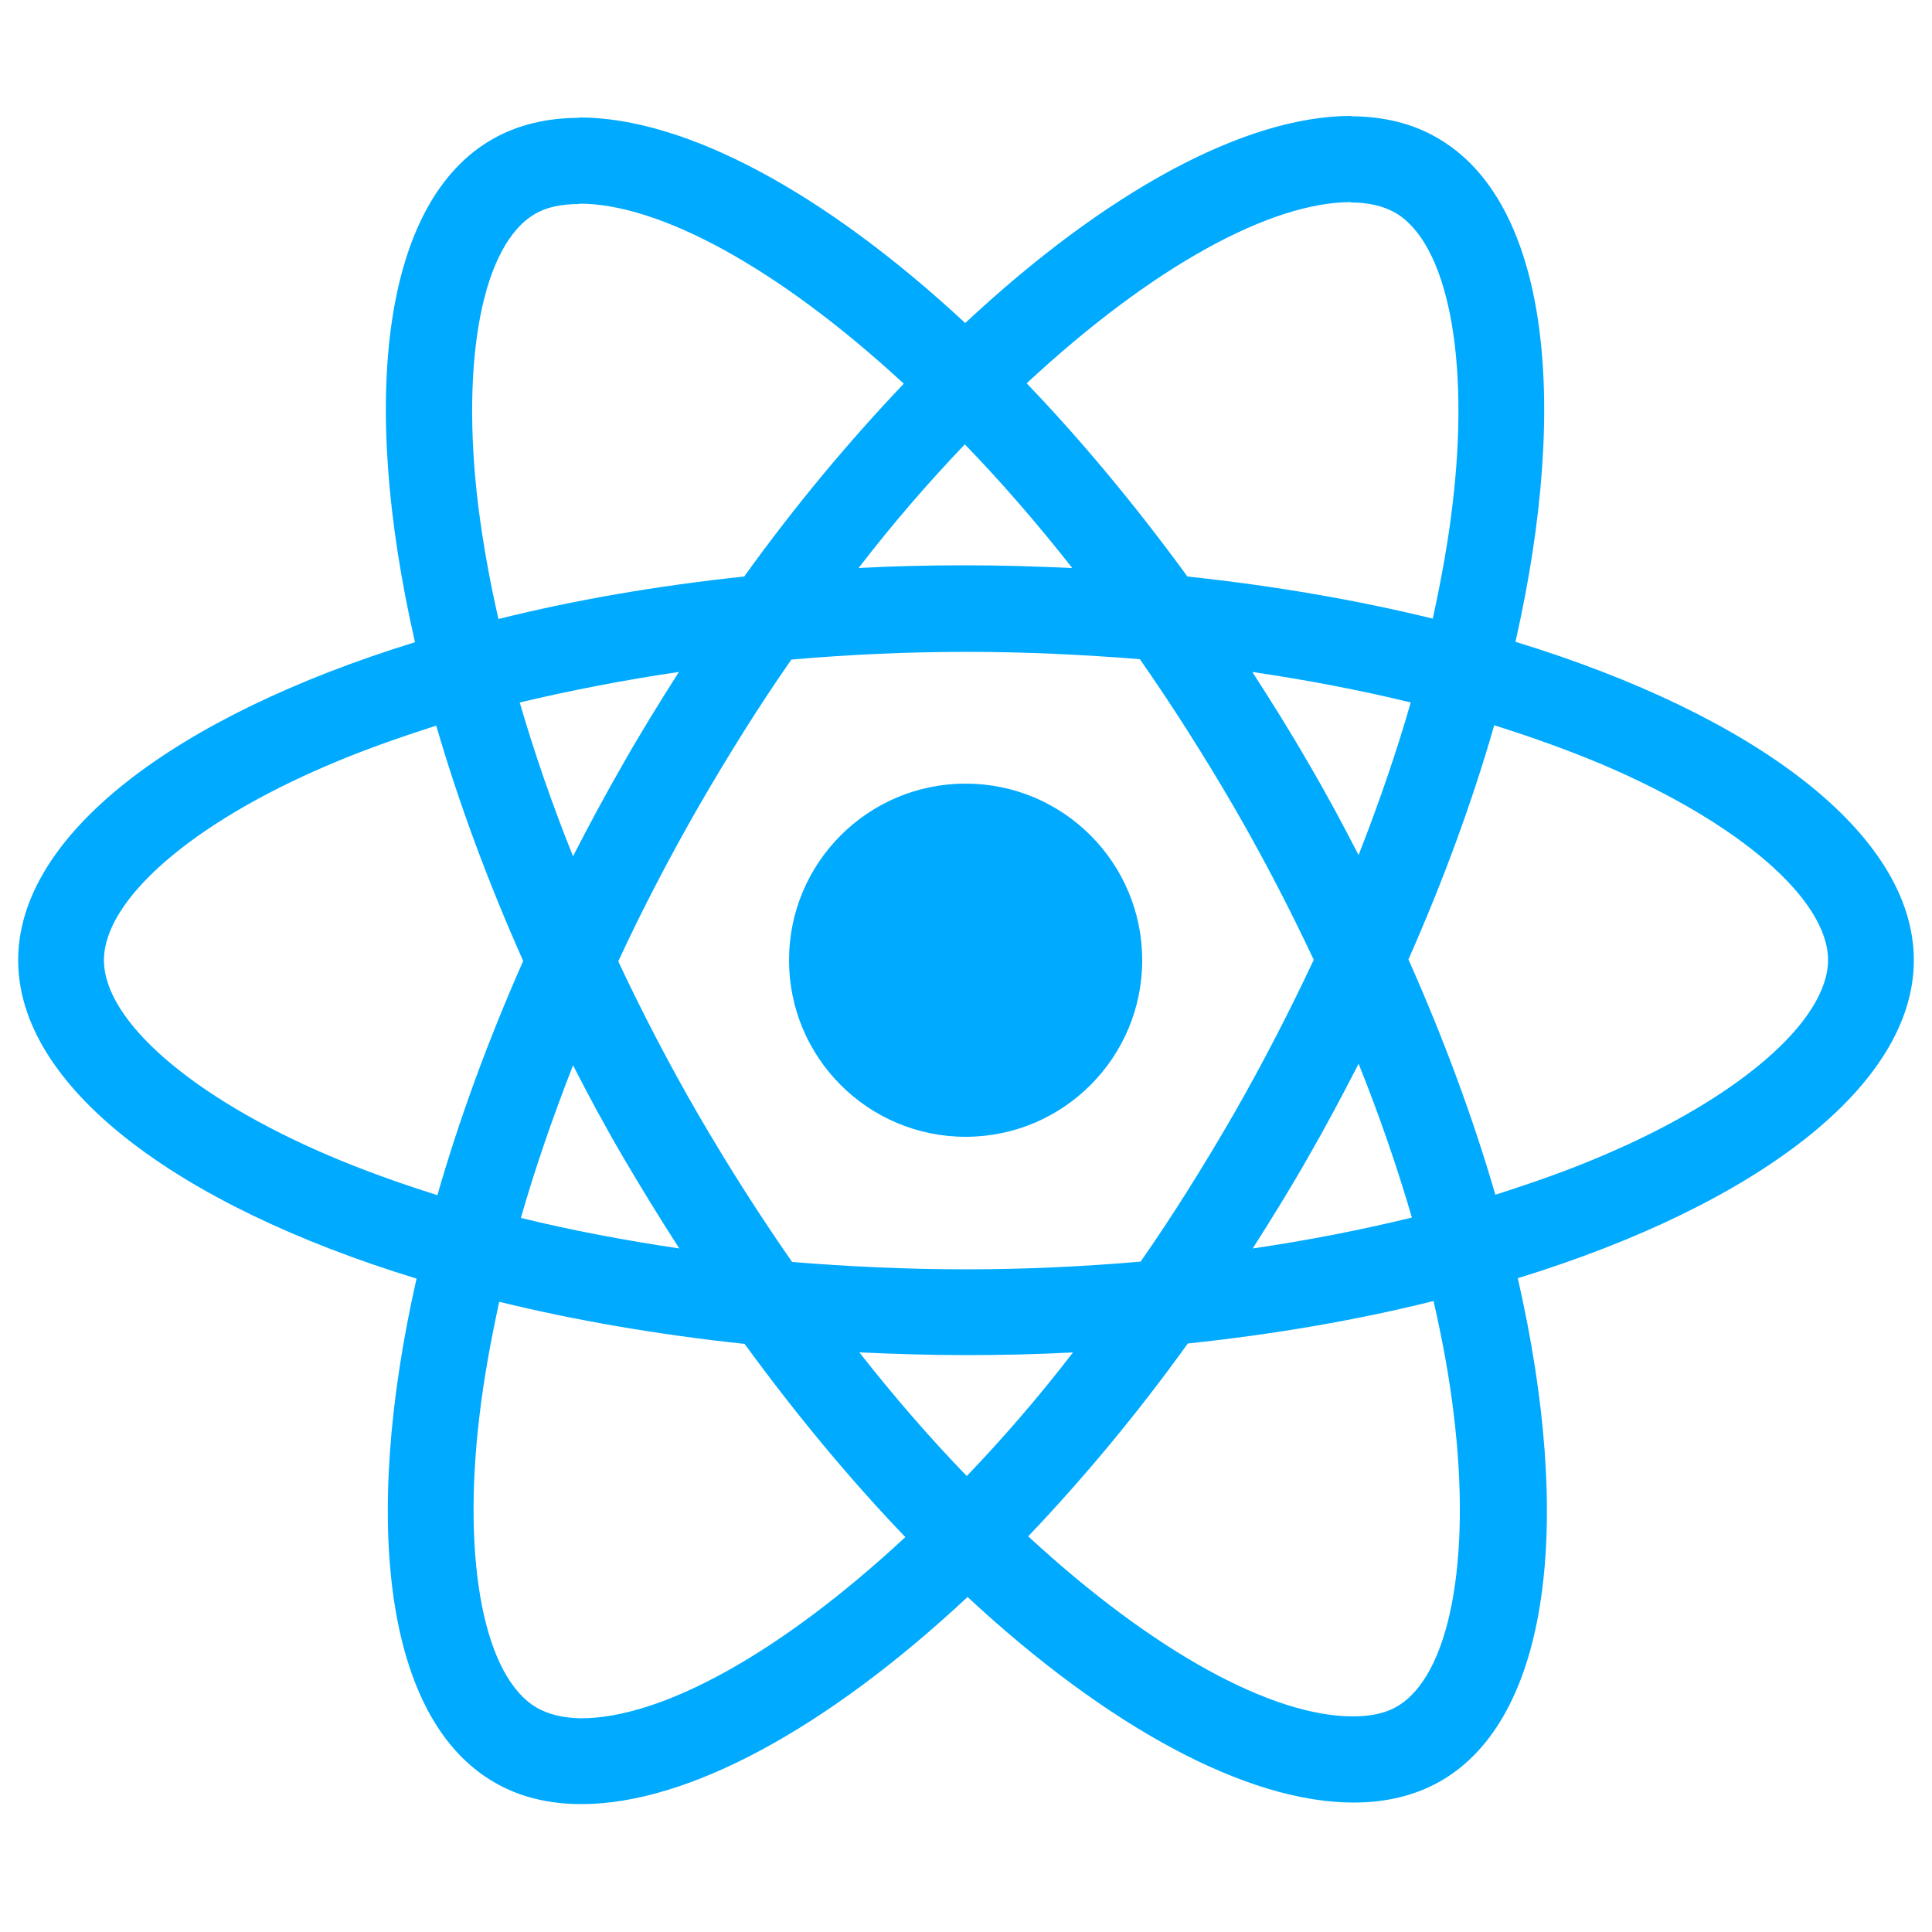 <svg width="500" height="500" viewBox="0 0 500 500" fill="#00aaffAA" xmlns="http://www.w3.org/2000/svg">
<path d="M495.3 248.5C495.3 216 454.6 185.2 392.2 166.1C406.6 102.5 400.2 51.9 372 35.7C365.5 31.9 357.9 30.1 349.6 30.1V52.4C354.2 52.4 357.9 53.3 361 55C374.6 62.8 380.5 92.5 375.9 130.7C374.8 140.1 373 150 370.8 160.1C351.2 155.3 329.8 151.6 307.3 149.2C293.8 130.7 279.8 113.9 265.7 99.2C298.3 68.9 328.9 52.3 349.7 52.3V30C322.2 30 286.2 49.6 249.8 83.6C213.4 49.8 177.4 30.4 149.9 30.4V52.7C170.6 52.7 201.3 69.2 233.9 99.3C219.9 114 205.9 130.7 192.6 149.2C170 151.6 148.6 155.3 129 160.2C126.7 150.2 125 140.5 123.8 131.2C119.1 93 124.9 63.3 138.4 55.4C141.4 53.6 145.3 52.8 149.9 52.8V30.5C141.5 30.5 133.9 32.3 127.3 36.1C99.2 52.3 92.9 102.8 107.4 166.2C45.2 185.4 4.7 216.1 4.7 248.5C4.7 281 45.4 311.8 107.8 330.9C93.4 394.5 99.8 445.1 128 461.3C134.5 465.1 142.1 466.9 150.5 466.9C178 466.9 214 447.3 250.4 413.3C286.8 447.1 322.8 466.5 350.3 466.5C358.7 466.5 366.3 464.7 372.9 460.9C401 444.7 407.3 394.2 392.8 330.8C454.8 311.7 495.3 280.9 495.3 248.5ZM365.1 181.8C361.4 194.7 356.8 208 351.6 221.3C347.5 213.3 343.2 205.3 338.5 197.3C333.9 189.3 329 181.5 324.1 173.9C338.3 176 352 178.6 365.1 181.8ZM319.3 288.3C311.5 301.8 303.5 314.6 295.2 326.5C280.3 327.8 265.2 328.5 250 328.5C234.9 328.5 219.8 327.8 205 326.6C196.7 314.7 188.6 302 180.8 288.6C173.2 275.5 166.3 262.2 160 248.8C166.2 235.4 173.2 222 180.7 208.9C188.5 195.4 196.5 182.6 204.8 170.7C219.7 169.4 234.8 168.7 250 168.7C265.1 168.7 280.2 169.4 295 170.6C303.3 182.5 311.4 195.2 319.2 208.6C326.8 221.7 333.7 235 340 248.4C333.7 261.8 326.8 275.2 319.3 288.3ZM351.6 275.3C357 288.7 361.6 302.1 365.4 315.1C352.3 318.3 338.5 321 324.2 323.1C329.1 315.4 334 307.5 338.6 299.4C343.2 291.4 347.5 283.3 351.6 275.3ZM250.2 382C240.9 372.4 231.6 361.7 222.4 350C231.4 350.4 240.6 350.7 249.9 350.7C259.3 350.7 268.6 350.5 277.7 350C268.7 361.7 259.4 372.4 250.2 382ZM175.8 323.1C161.6 321 147.9 318.4 134.8 315.2C138.5 302.3 143.1 289 148.3 275.7C152.4 283.7 156.7 291.7 161.4 299.7C166.1 307.7 170.9 315.5 175.8 323.1ZM249.7 115C259 124.6 268.3 135.3 277.5 147C268.5 146.6 259.3 146.3 250 146.3C240.6 146.3 231.3 146.5 222.2 147C231.2 135.3 240.5 124.6 249.7 115ZM175.7 173.9C170.8 181.6 165.9 189.5 161.3 197.6C156.7 205.6 152.4 213.6 148.3 221.6C142.9 208.2 138.3 194.8 134.5 181.8C147.6 178.7 161.4 176 175.7 173.9ZM85.2 299.1C49.8 284 26.9 264.2 26.9 248.5C26.9 232.8 49.8 212.9 85.2 197.9C93.8 194.2 103.2 190.9 112.9 187.8C118.6 207.4 126.1 227.8 135.4 248.7C126.2 269.5 118.8 289.8 113.2 309.3C103.3 306.2 93.9 302.8 85.2 299.1ZM139 442C125.4 434.2 119.5 404.5 124.1 366.3C125.2 356.9 127 347 129.2 336.9C148.8 341.7 170.2 345.4 192.7 347.8C206.2 366.3 220.2 383.1 234.3 397.8C201.7 428.1 171.1 444.7 150.3 444.7C145.8 444.6 142 443.7 139 442ZM376.2 365.8C380.9 404 375.1 433.7 361.6 441.6C358.6 443.4 354.7 444.2 350.1 444.2C329.4 444.2 298.7 427.7 266.1 397.6C280.1 382.9 294.1 366.2 307.4 347.7C330 345.3 351.4 341.6 371 336.7C373.3 346.8 375.1 356.5 376.2 365.8ZM414.7 299.1C406.1 302.8 396.7 306.1 387 309.2C381.3 289.6 373.8 269.2 364.5 248.3C373.7 227.5 381.1 207.2 386.7 187.7C396.6 190.8 406 194.2 414.8 197.9C450.2 213 473.1 232.8 473.1 248.5C473 264.2 450.1 284.1 414.7 299.1Z" fill="#00aaffAA"/>
<path d="M249.9 294.2C275.14 294.2 295.6 273.739 295.6 248.5C295.6 223.261 275.14 202.8 249.9 202.8C224.661 202.8 204.2 223.261 204.2 248.5C204.2 273.739 224.661 294.2 249.9 294.2Z" fill="#00aaffAA"/>
</svg>
